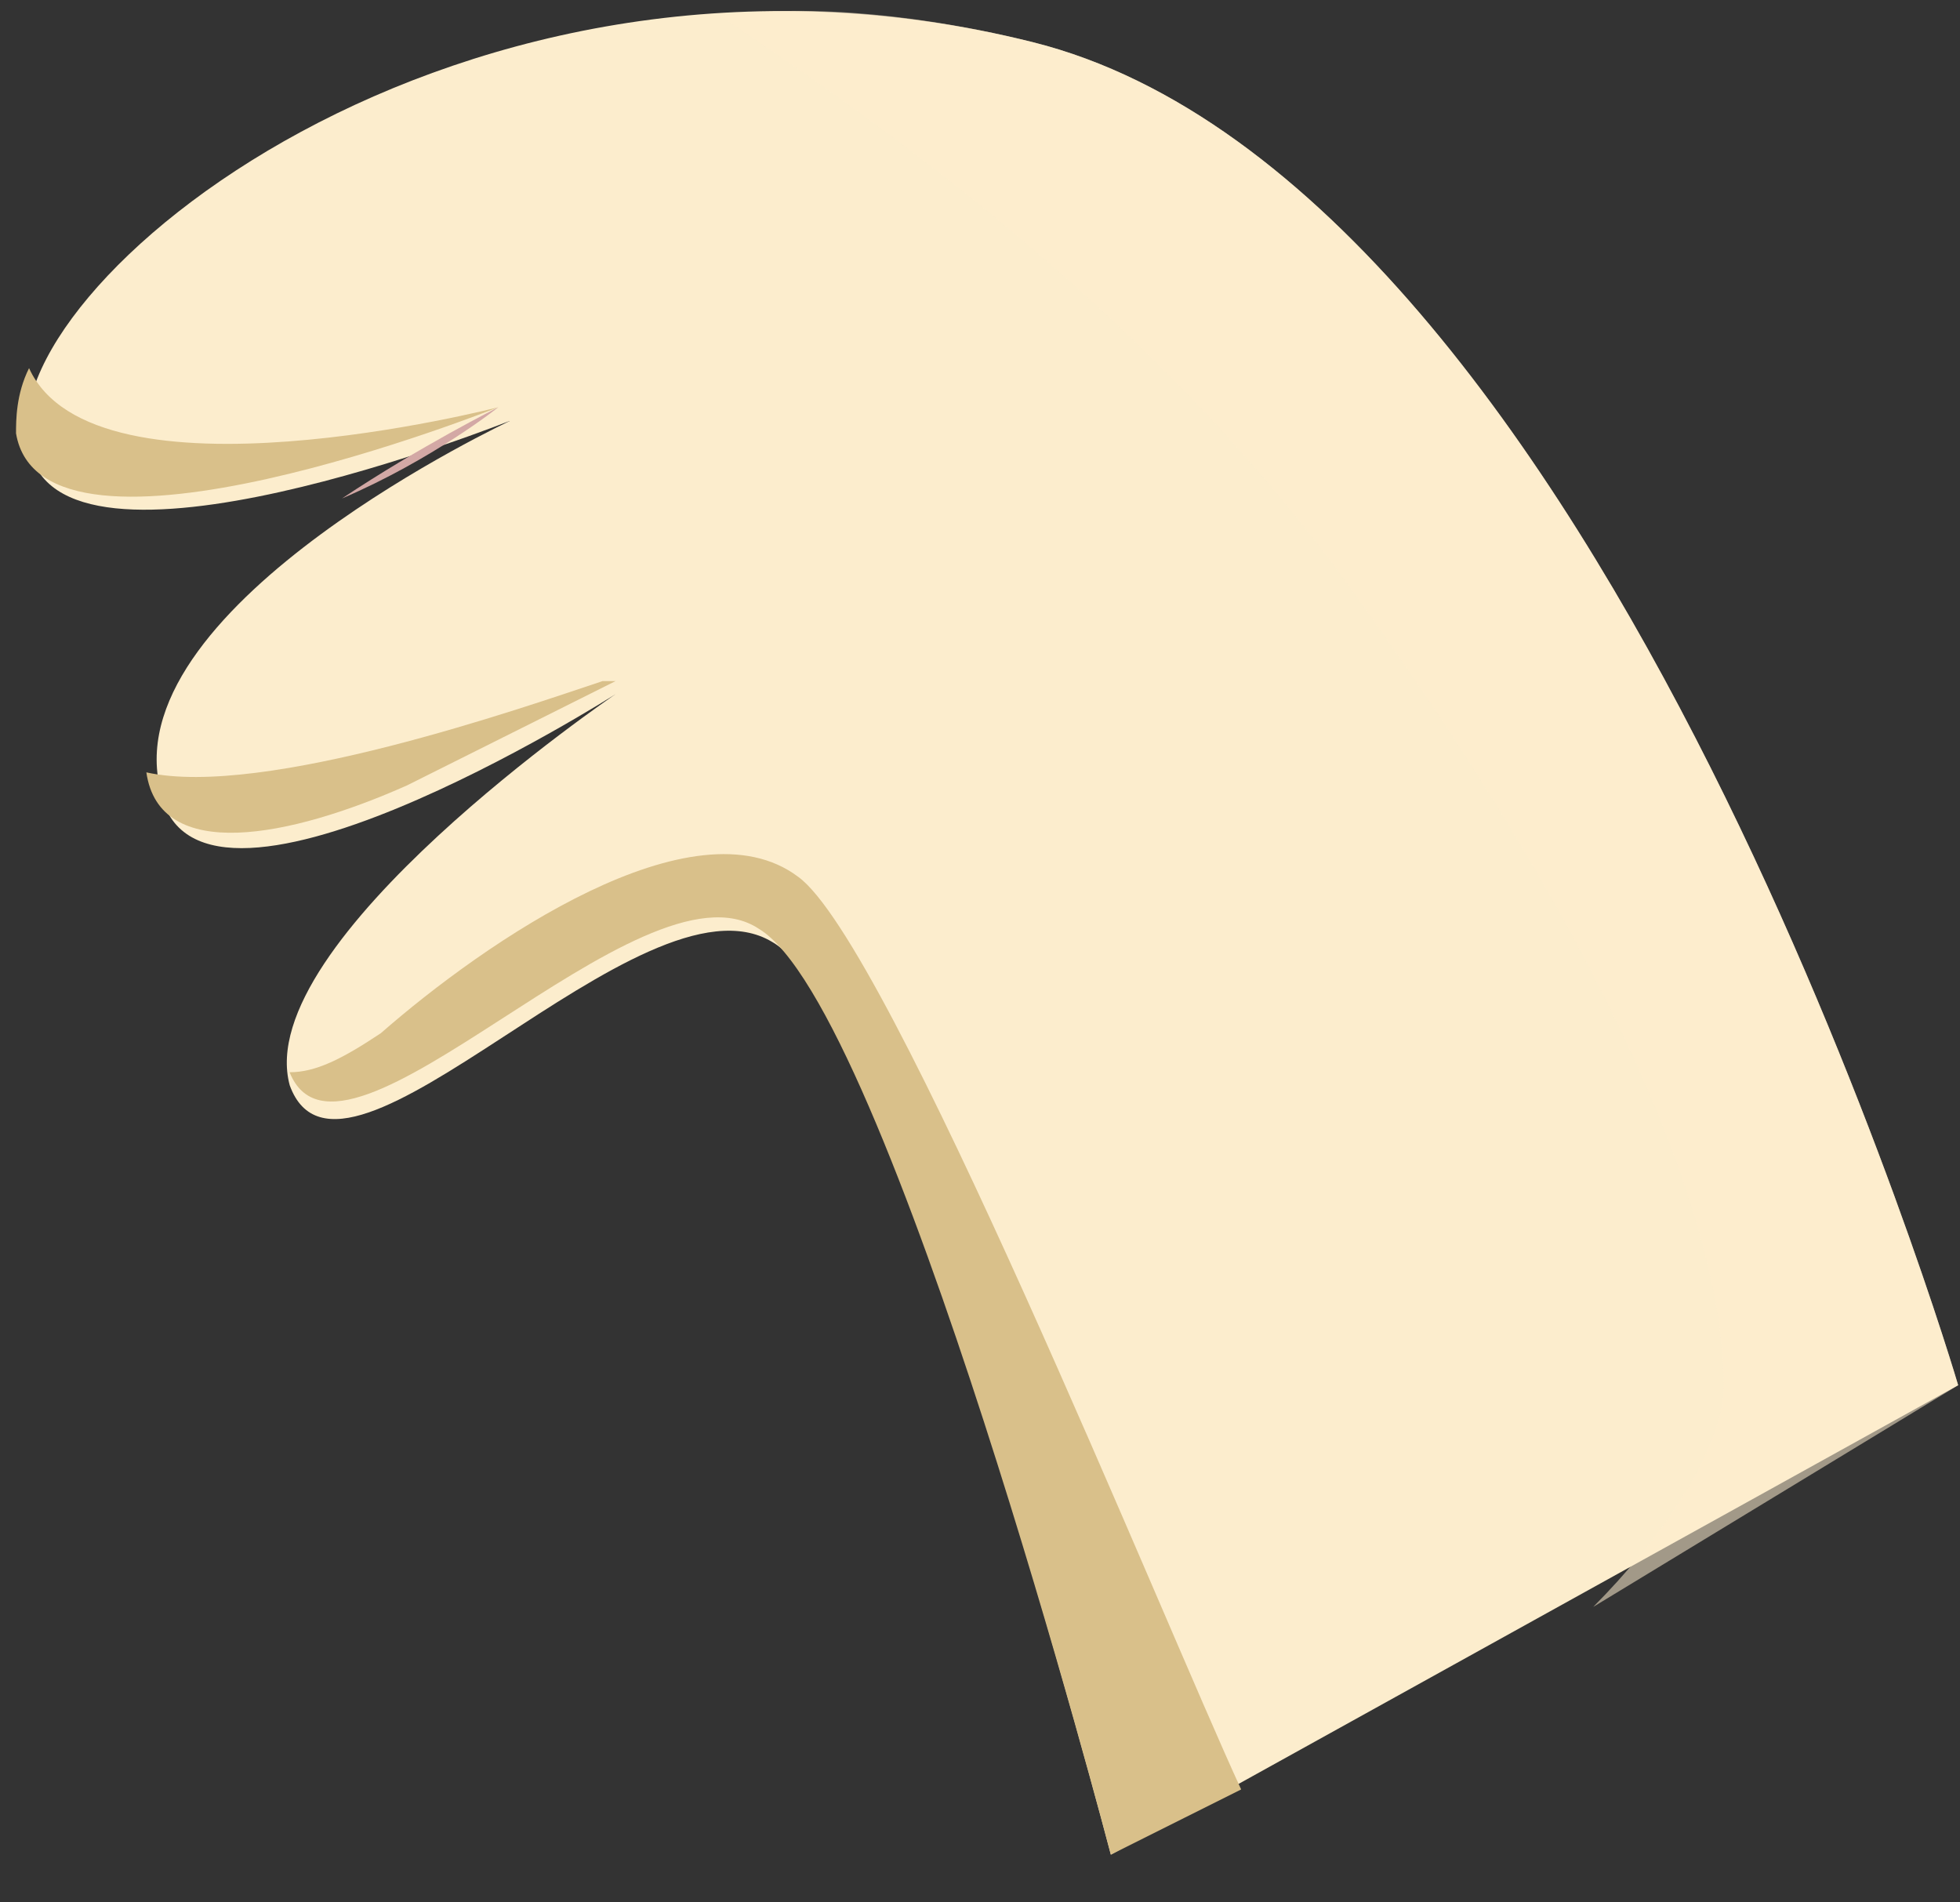 <svg width="34" height="33" viewBox="0 0 34 33" fill="none" xmlns="http://www.w3.org/2000/svg">
<rect x="0" y="0" width="34" height="33" fill="#333333" stroke="none"/>
<path d="M19.271 32.172L33.968 24.029C33.968 24.029 27.863 3.219 17.914 0.731C7.965 -1.758 -0.175 5.028 0.504 7.743C0.956 10.457 8.87 7.29 8.87 7.29C8.87 7.29 2.087 10.457 2.765 13.624C3.217 16.791 10.679 12.041 10.679 12.041C10.679 12.041 4.348 16.338 5.026 18.827C5.93 21.315 11.131 14.981 13.392 16.338C15.427 17.469 19.271 32.172 19.271 32.172Z" fill="#FCEDCD"/>
<path opacity="0.55" d="M33.968 24.029C33.968 24.029 27.863 3.219 17.914 0.731C16.106 0.278 14.071 0.052 12.488 0.278C15.201 2.088 19.723 5.255 23.115 9.779C28.089 16.565 29.898 21.315 29.898 24.029C29.898 25.16 28.767 26.744 27.637 27.875L33.968 24.029Z" fill="#FCEDCD"/>
<path d="M21.53 31.041C20.173 28.101 15.425 16.338 13.842 15.207C12.033 13.85 8.416 16.338 6.607 17.922C5.928 18.374 5.476 18.6 5.024 18.6C5.928 20.862 11.129 14.755 13.164 16.112C15.425 17.469 19.269 32.172 19.269 32.172L21.53 31.041Z" fill="#D9C08A"/>
<path d="M2.539 13.398C2.765 14.981 5.026 14.529 7.061 13.624L10.678 11.815C10.678 11.815 10.678 11.815 10.452 11.815C9.096 12.267 4.574 13.85 2.539 13.398Z" fill="#D9C08A"/>
<path d="M0.504 6.386C0.278 6.838 0.278 7.291 0.278 7.517C0.731 10.231 8.644 7.064 8.644 7.064C8.644 7.064 1.635 8.874 0.504 6.386Z" fill="#D9C08A"/>
<path d="M8.645 7.064C8.645 7.064 7.288 7.742 5.932 8.647C7.514 7.969 8.645 7.064 8.645 7.064Z" fill="#D3A8A5"/>
</svg>
